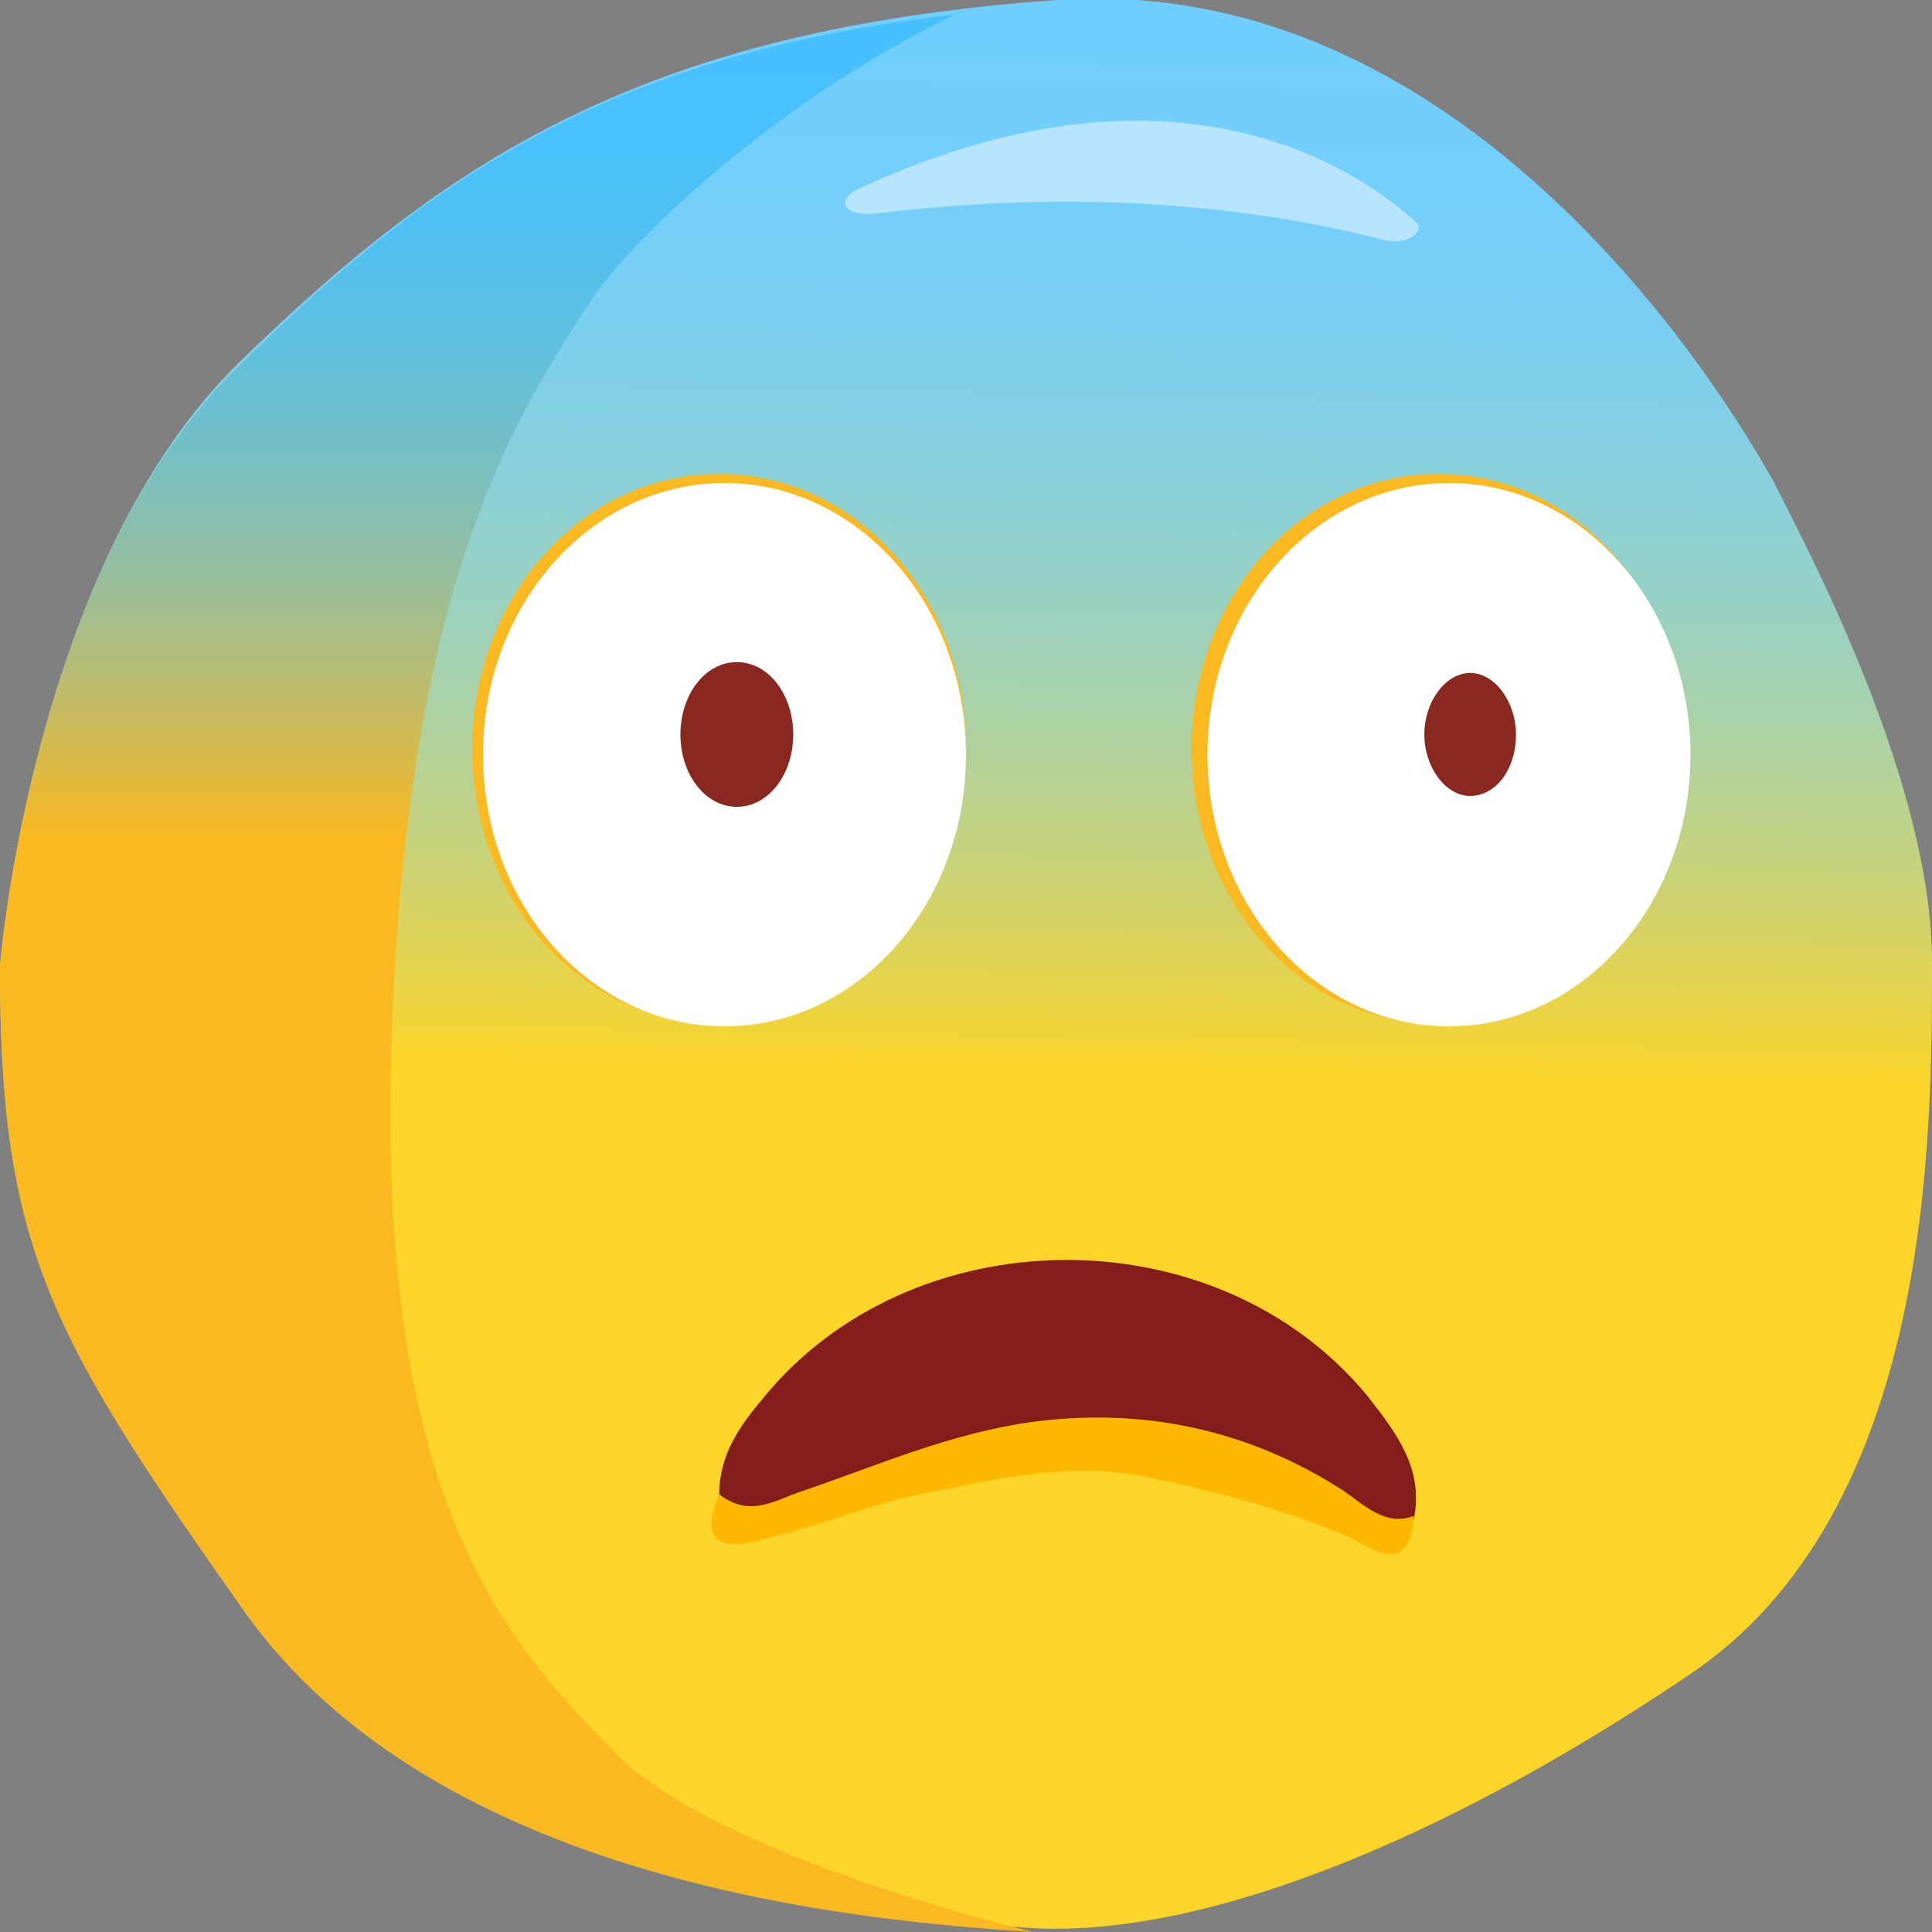<svg xmlns="http://www.w3.org/2000/svg" width="64" height="64" viewBox="0 0 64 64" fill="none">
<rect x="0" y="0" width="64" height="64" fill="#808080" stroke="none"/>
<path d="M0 32C0 32 1.051 18.697 7.942 11.985C14.715 5.393 21.256 0.959 35.036 3.42689e-05C48.818 -0.959 57.343 13.423 58.745 15.94C60.029 18.457 64 26.008 64 31.88C64 37.753 64 50.097 55.942 55.491C47.766 61.004 39.942 64.12 34.336 63.88C28.73 63.521 14.482 62.322 8.175 53.214C1.635 44.225 0 41.348 0 32Z" fill="url(#paint0_linear)"/>
<path d="M47.65 33.918C43.095 33.918 39.475 29.843 39.475 24.809C39.475 19.775 43.095 15.7 47.65 15.7C52.205 15.7 55.825 19.775 55.825 24.809C55.825 29.843 52.205 33.918 47.65 33.918ZM47.65 16.659C43.679 16.659 40.409 20.255 40.409 24.809C40.409 29.244 43.679 32.959 47.65 32.959C51.621 32.959 54.891 29.363 54.891 24.809C54.891 20.375 51.621 16.659 47.65 16.659Z" fill="#FAB920"/>
<path d="M23.825 33.918C19.27 33.918 15.649 29.843 15.649 24.809C15.649 19.775 19.27 15.7 23.825 15.7C28.379 15.7 32 19.775 32 24.809C32 29.843 28.379 33.918 23.825 33.918ZM23.825 16.659C19.854 16.659 16.584 20.255 16.584 24.809C16.584 29.244 19.854 32.959 23.825 32.959C27.795 32.959 31.066 29.363 31.066 24.809C31.066 20.375 27.795 16.659 23.825 16.659Z" fill="#FAB920"/>
<ellipse cx="24" cy="25" rx="8" ry="9" fill="white"/>
<ellipse cx="48" cy="25" rx="8" ry="9" fill="white"/>
<path d="M29.01 7.071C32.644 6.636 39.005 6.201 45.82 7.941C46.501 8.159 47.183 7.724 46.955 7.398C44.684 5.331 38.55 1.525 28.328 6.31C27.647 6.745 28.101 7.18 29.01 7.071Z" fill="#B7E5FF"/>
<path d="M20.321 58.008C16.934 54.532 12.496 49.978 12.963 34.757C13.431 19.536 16.934 14.023 19.504 10.068C20.905 7.91 25.693 3.356 31.65 0.479C20.088 1.798 14.131 5.993 7.942 12.105C1.051 18.697 0 32 0 32C0 41.348 1.635 44.225 8.058 53.333C14.482 62.442 28.613 63.641 34.219 64C34.219 64 23.591 61.483 20.321 58.008Z" fill="url(#paint1_linear)"/>
<path d="M23.825 49.498C23.825 48.18 24.525 47.221 25.226 46.382C30.131 40.27 40.292 40.15 45.314 46.262C46.248 47.461 47.182 48.659 46.832 50.337C46.014 51.176 45.197 50.577 44.496 50.097C39.825 47.101 34.92 46.981 29.898 48.779C28.613 49.258 27.328 49.738 26.044 50.097C25.226 50.337 24.292 50.577 23.825 49.498Z" fill="#841D1A"/>
<path d="M23.825 49.498C24.876 50.337 25.81 49.618 26.628 49.378C29.08 48.539 31.533 47.461 34.219 47.101C37.839 46.622 41.343 47.341 44.496 49.378C45.197 49.858 45.898 50.577 46.832 50.217C46.715 52.255 45.431 51.296 44.73 50.936C42.511 49.977 40.175 49.378 37.839 48.899C35.27 48.419 32.934 49.019 30.482 49.498C28.73 49.858 27.095 50.577 25.46 50.936C24.292 51.296 23.007 51.416 23.825 49.498Z" fill="#FDB900"/>
<path d="M50.219 24.33C50.219 23.251 49.518 22.292 48.701 22.292C47.883 22.292 47.183 23.251 47.183 24.33C47.183 25.408 47.883 26.367 48.701 26.367C49.518 26.367 50.219 25.528 50.219 24.33Z" fill="#88281F"/>
<path d="M26.277 24.33C26.277 23.011 25.46 21.933 24.409 21.933C23.358 21.933 22.54 23.011 22.54 24.33C22.54 25.648 23.358 26.727 24.409 26.727C25.46 26.727 26.277 25.648 26.277 24.33Z" fill="#88281F"/>
<defs>
<linearGradient id="paint0_linear" x1="31.937" y1="35.484" x2="32.561" y2="0.841" gradientUnits="userSpaceOnUse">
<stop stop-color="#FDD528"/>
<stop offset="0.067" stop-color="#EAD445"/>
<stop offset="0.192" stop-color="#CAD376"/>
<stop offset="0.32" stop-color="#AFD2A0"/>
<stop offset="0.45" stop-color="#98D1C2"/>
<stop offset="0.582" stop-color="#87D0DD"/>
<stop offset="0.715" stop-color="#7BCFF0"/>
<stop offset="0.853" stop-color="#73CFFB"/>
<stop offset="1" stop-color="#71CFFF"/>
</linearGradient>
<linearGradient id="paint1_linear" x1="17.122" y1="27.697" x2="17.122" y2="0.634" gradientUnits="userSpaceOnUse">
<stop stop-color="#FAB920"/>
<stop offset="0.083" stop-color="#DCBA45"/>
<stop offset="0.206" stop-color="#B5BC76"/>
<stop offset="0.332" stop-color="#93BEA0"/>
<stop offset="0.46" stop-color="#77BFC2"/>
<stop offset="0.589" stop-color="#61C0DD"/>
<stop offset="0.72" stop-color="#52C0F0"/>
<stop offset="0.855" stop-color="#49C1FB"/>
<stop offset="1" stop-color="#46C1FF"/>
</linearGradient>
</defs>
</svg>
